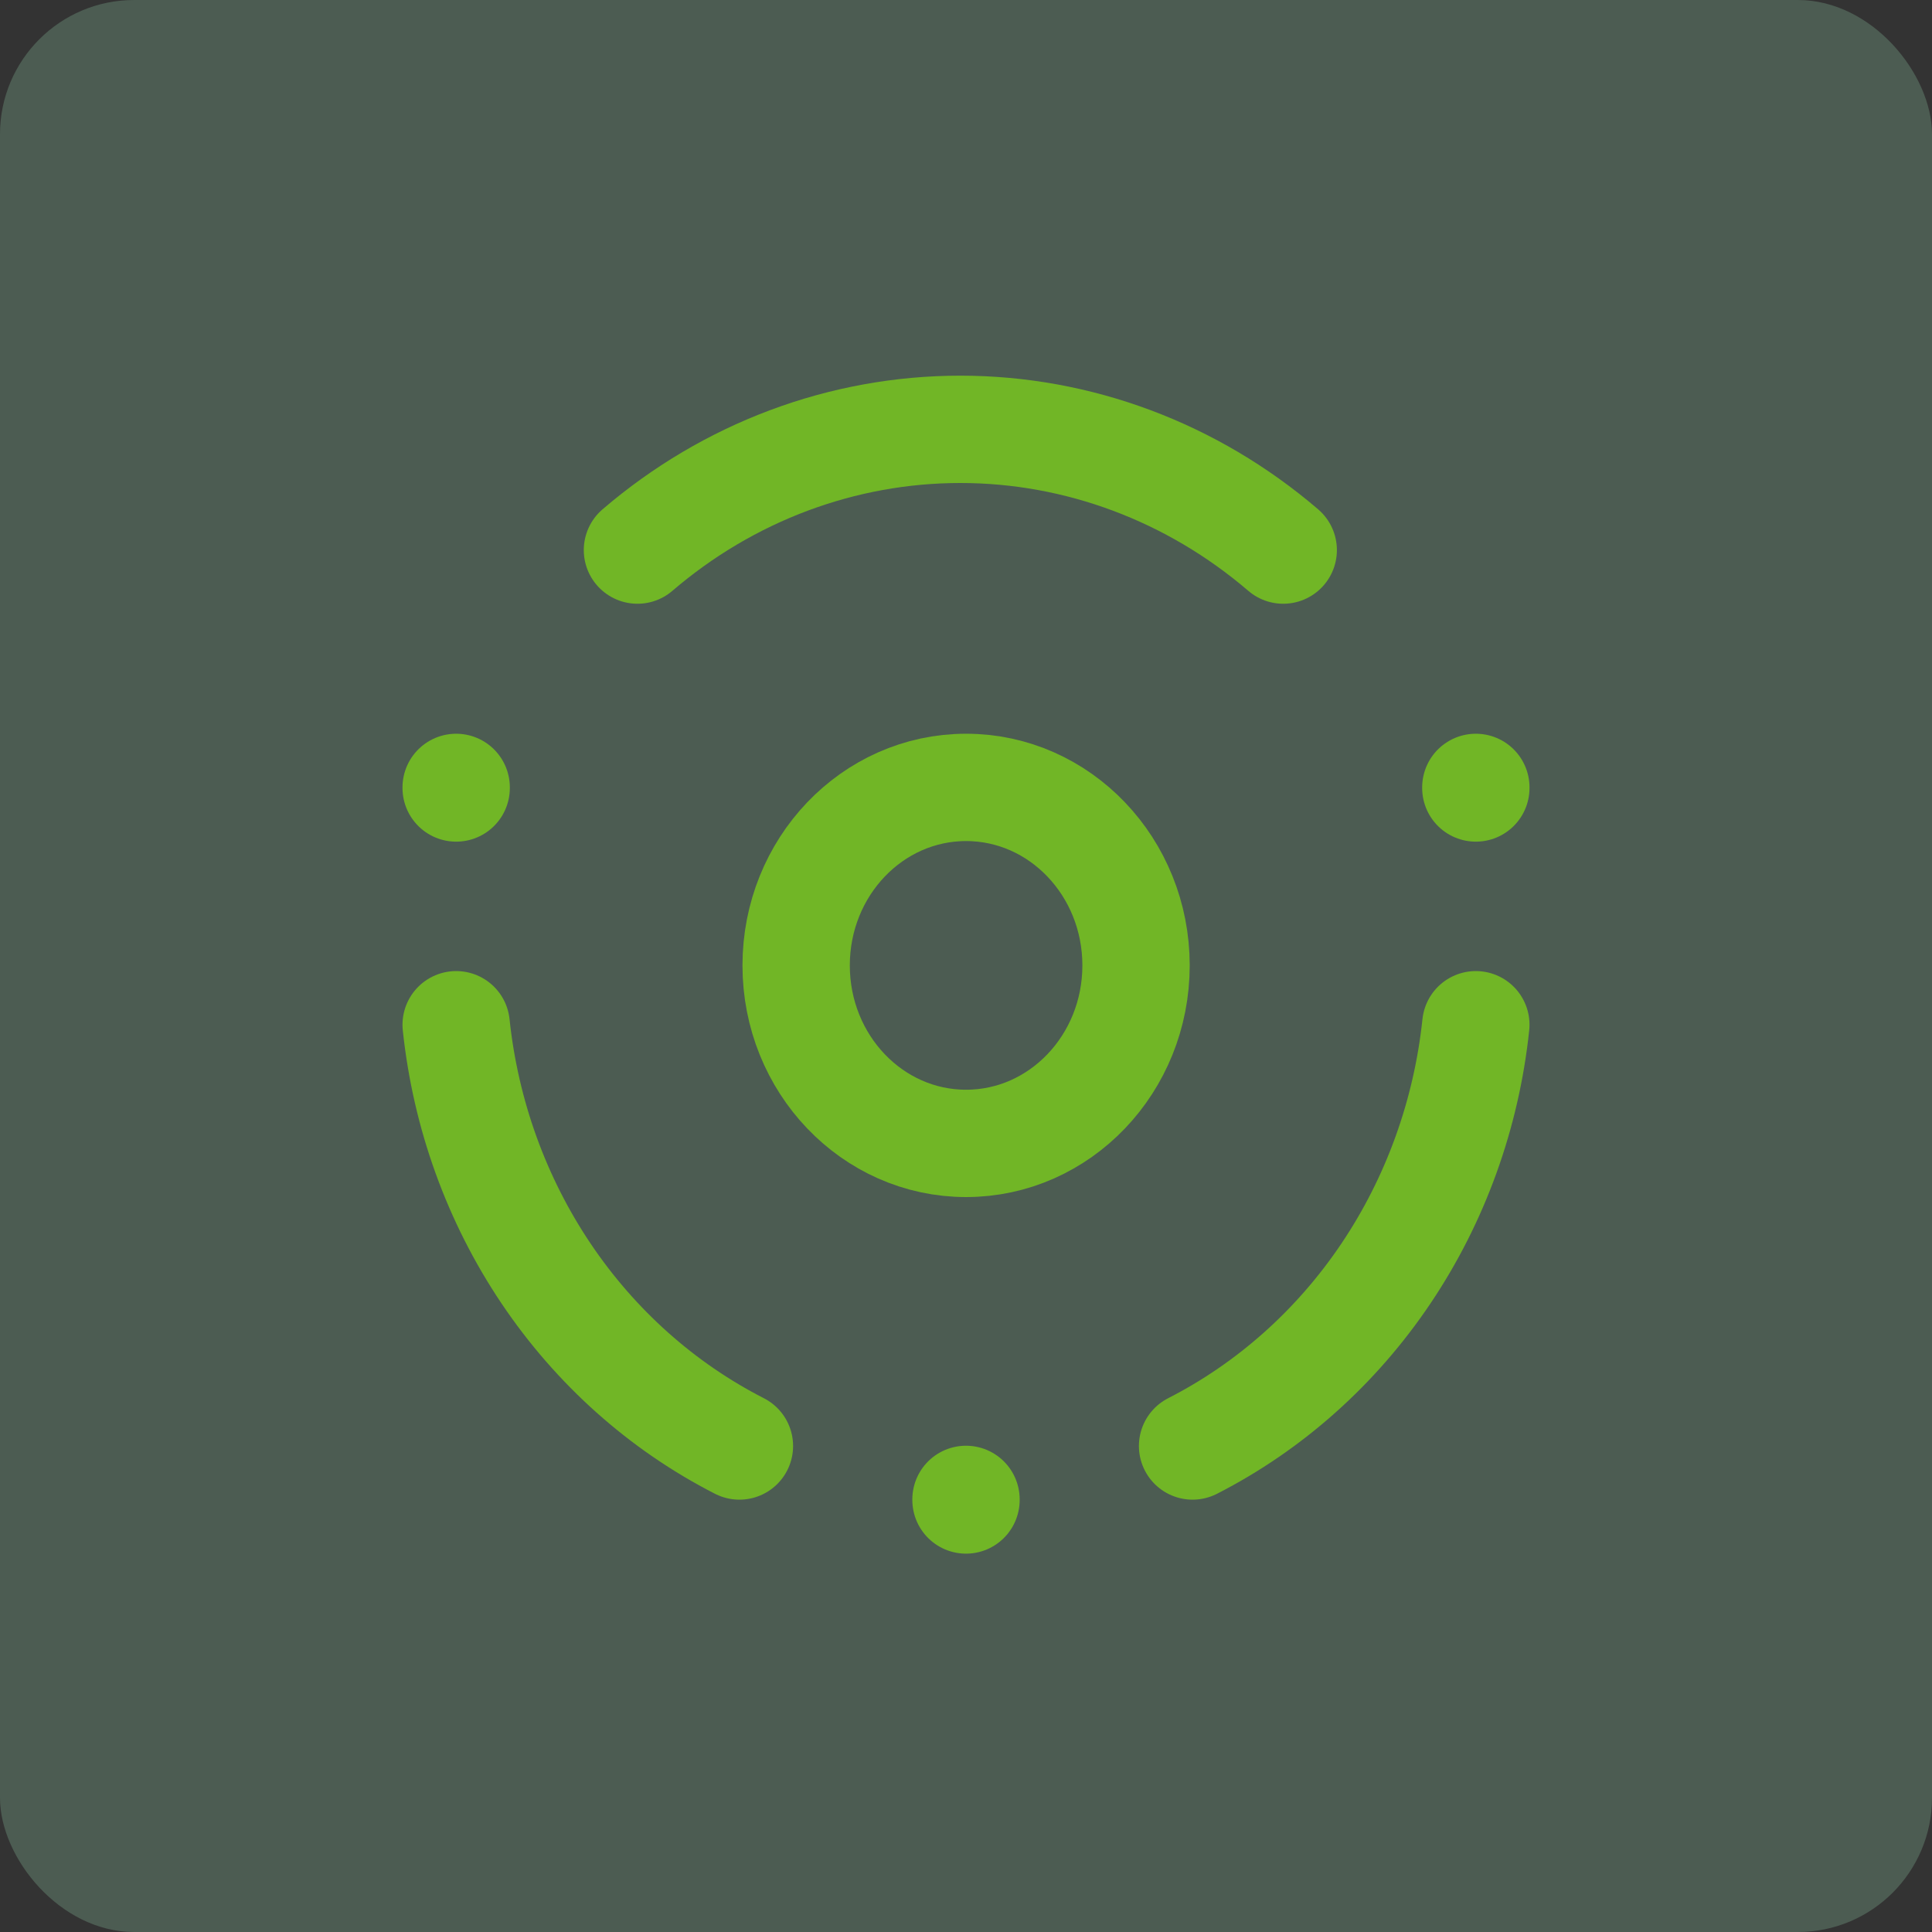 <svg width="72" height="72" viewBox="0 0 72 72" fill="none" xmlns="http://www.w3.org/2000/svg">
<rect x="0" y="0" width="72" height="72" fill="#333333" stroke="none"/>
<rect width="72" height="72" rx="5" fill="#AFFFCF" fill-opacity="0.2"/>
<path d="M36.003 42.611C39.501 42.611 42.337 39.641 42.337 35.978C42.337 32.314 39.501 29.344 36.003 29.344C32.505 29.344 29.67 32.314 29.67 35.978C29.67 39.641 32.505 42.611 36.003 42.611Z" stroke="#71B626" stroke-width="4" stroke-linecap="round" stroke-linejoin="round"/>
<path d="M36 55.878V55.9M17 29.344V29.366M55 29.344V29.366M27.556 53.888C24.675 52.416 22.196 50.205 20.35 47.46C18.505 44.715 17.352 41.526 17 38.189M44.444 53.888C47.325 52.416 49.804 50.205 51.65 47.46C53.495 44.715 54.648 41.526 55 38.189M23.756 20.5C27.15 17.59 31.402 16 35.789 16C40.176 16 44.427 17.59 47.822 20.5" stroke="#71B626" stroke-width="4" stroke-linecap="round" stroke-linejoin="round"/>
</svg>
